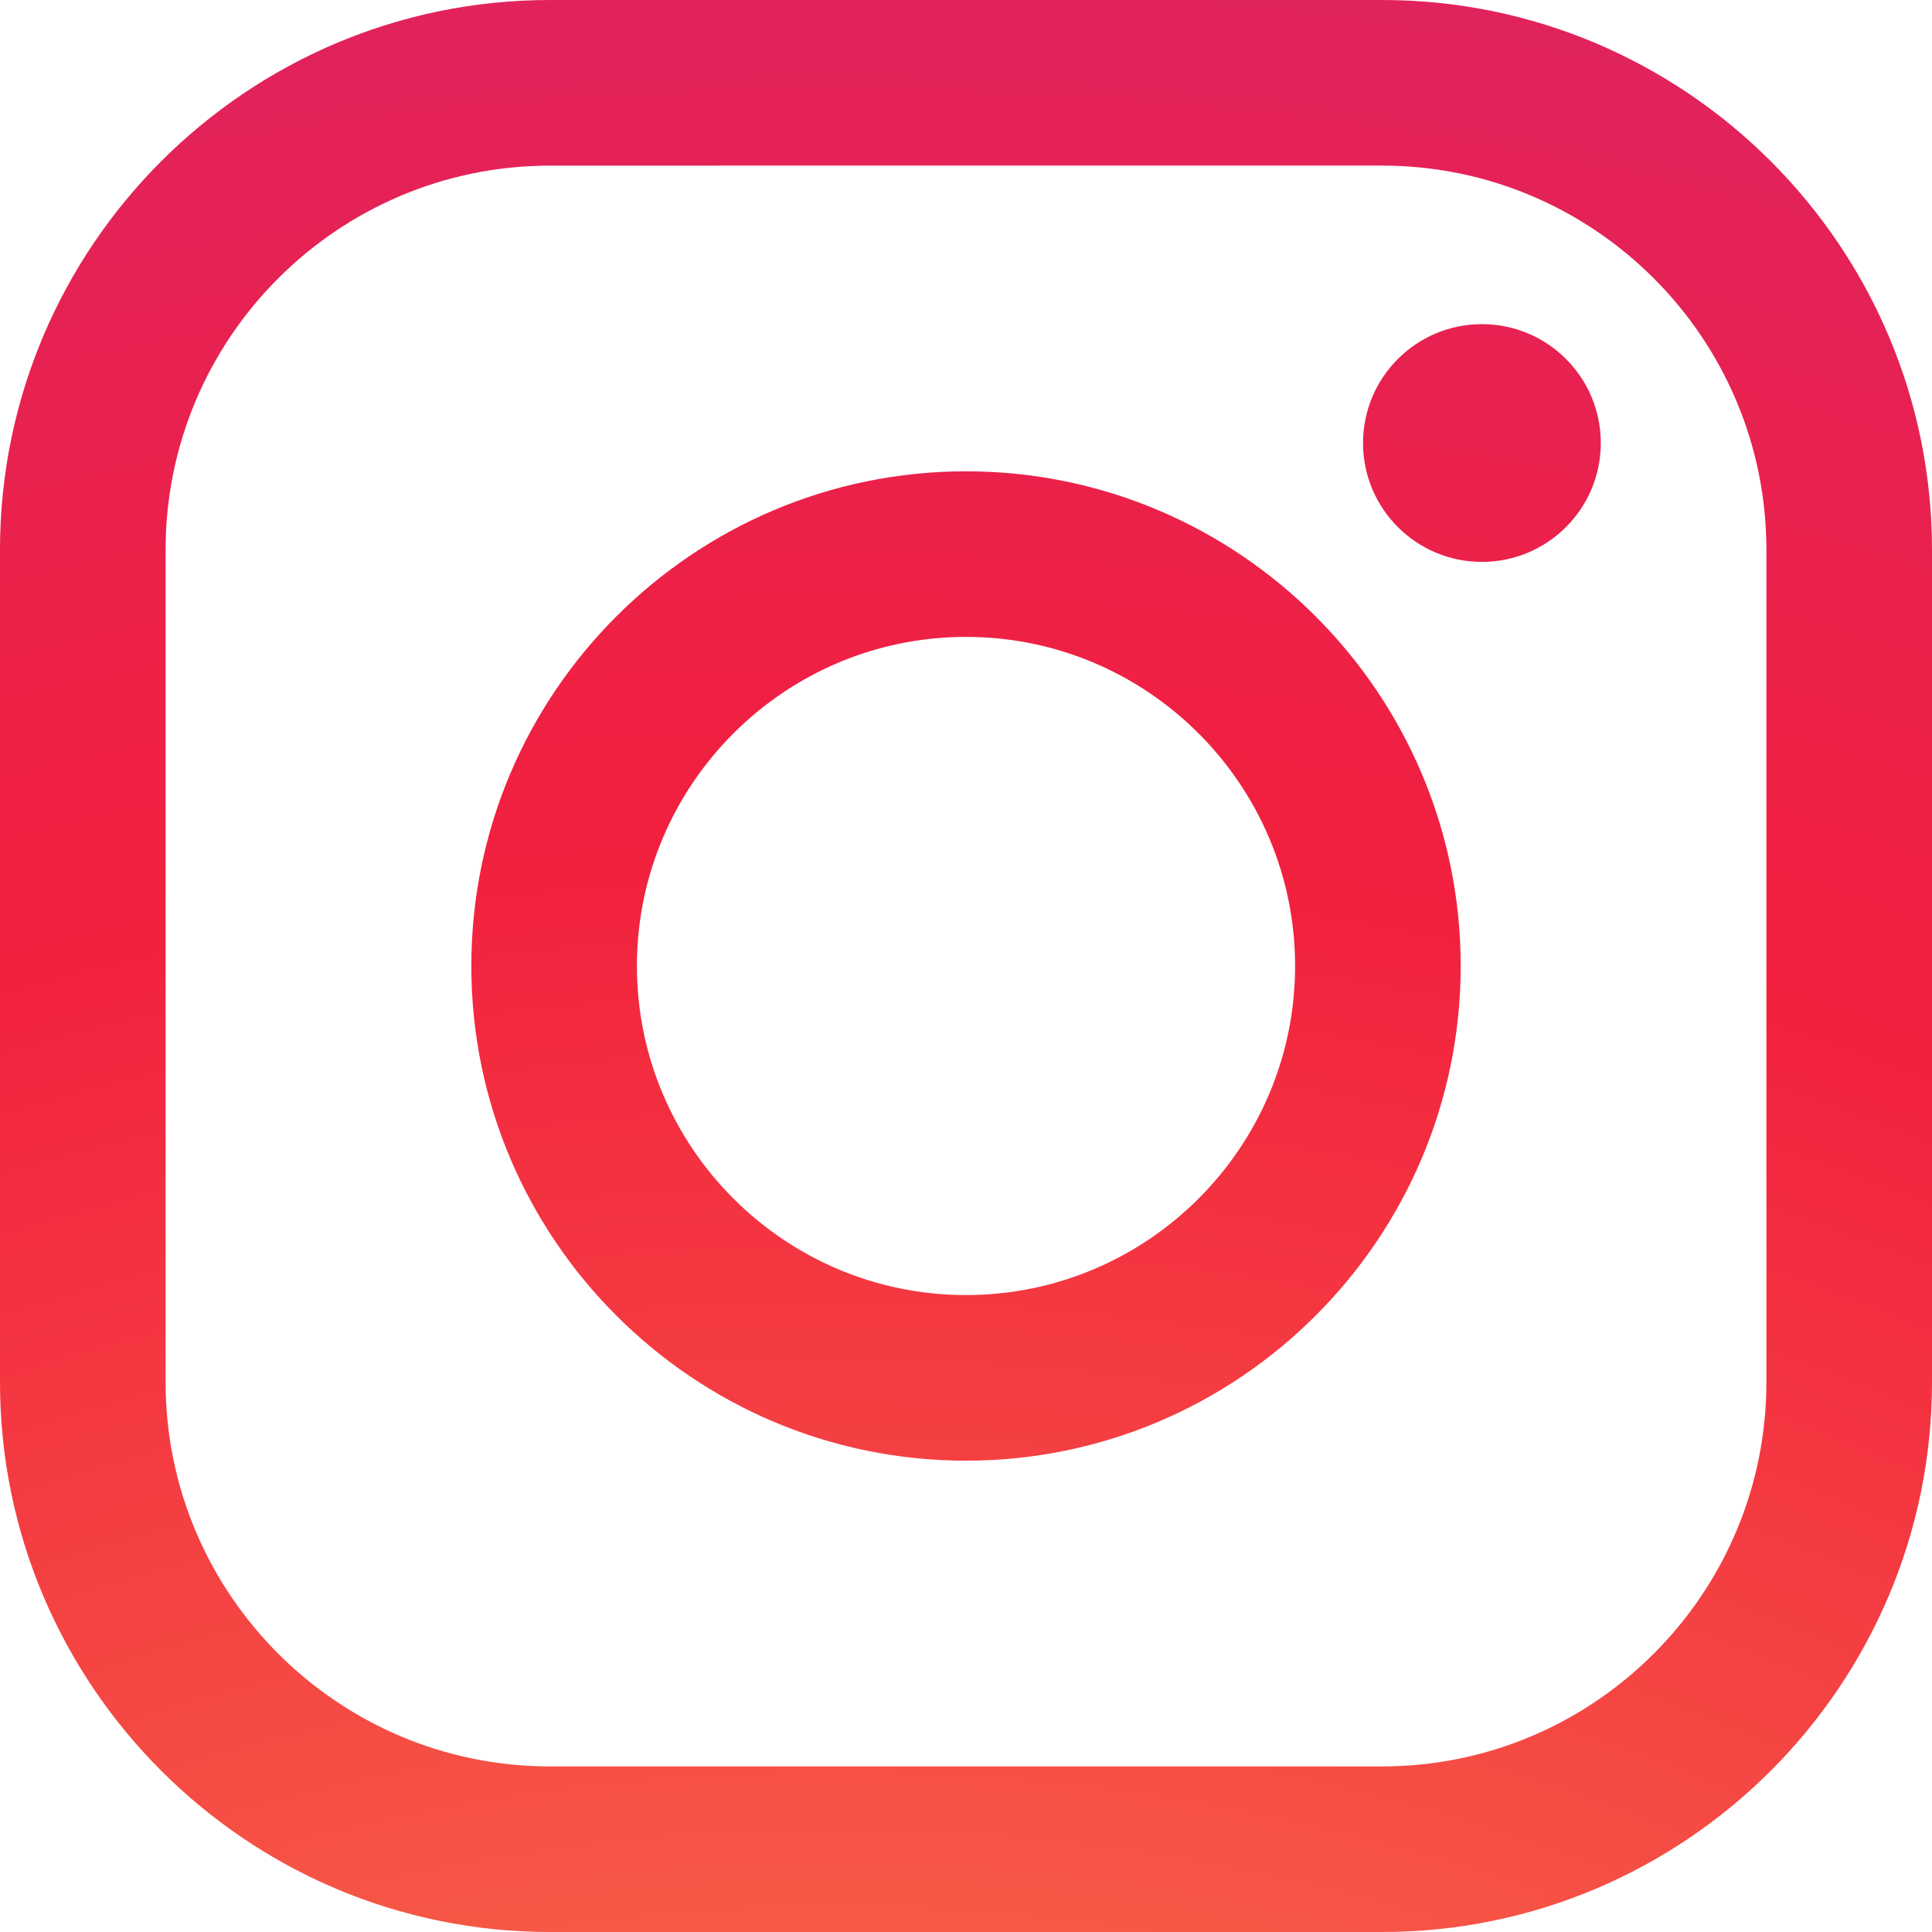 <?xml version="1.0" encoding="utf-8"?>
<!-- Generator: Adobe Illustrator 16.2.0, SVG Export Plug-In . SVG Version: 6.00 Build 0)  -->
<!DOCTYPE svg PUBLIC "-//W3C//DTD SVG 1.1//EN" "http://www.w3.org/Graphics/SVG/1.1/DTD/svg11.dtd">
<svg version="1.1" id="Layer_1" xmlns="http://www.w3.org/2000/svg" xmlns:xlink="http://www.w3.org/1999/xlink" x="0px" y="0px" viewBox="0 0 100 100" enable-background="new 0 0 100 100" xml:space="preserve">
		<radialGradient id="SVGID_1_" cx="42.205" cy="226.923" r="565.414" gradientTransform="matrix(0.863 0 0 0.863 6.858 6.859)" gradientUnits="userSpaceOnUse">
			<stop  offset="0" style="stop-color:#FEC053"/>
			<stop  offset="0.327" style="stop-color:#F2203E"/>
			<stop  offset="0.648" style="stop-color:#B729A8"/>
			<stop  offset="1" style="stop-color:#5342D6"/>
		</radialGradient>
		<path fill="url(#SVGID_1_)" d="M71.538,100H28.461C12.767,100,0,87.232,0,71.539V28.461C0,12.767,12.767,0,28.461,0h43.077C87.232,0,100,12.767,100,28.461v43.078C100,87.232,87.232,100,71.538,100z M28.461,8.573c-10.967,0-19.89,8.921-19.89,19.889v43.078c0,10.967,8.922,19.889,19.89,19.889h43.077c10.968,0,19.891-8.922,19.891-19.889V28.461c0-10.967-8.922-19.889-19.891-19.889H28.461z"/>
			<radialGradient id="SVGID_2_" cx="42.205" cy="226.923" r="565.414" gradientTransform="matrix(0.863 0 0 0.863 6.858 6.859)" gradientUnits="userSpaceOnUse">
			<stop  offset="0" style="stop-color:#FEC053"/>
			<stop  offset="0.327" style="stop-color:#F2203E"/>
			<stop  offset="0.648" style="stop-color:#B729A8"/>
			<stop  offset="1" style="stop-color:#5342D6"/>
		</radialGradient>
		<path fill="url(#SVGID_2_)" d="M50,75.604c-14.118,0-25.604-11.485-25.604-25.604c0-14.117,11.486-25.605,25.604-25.605c14.119,0,25.605,11.488,25.605,25.605C75.605,64.118,64.119,75.604,50,75.604z M50,32.966c-9.392,0-17.033,7.643-17.033,17.034S40.608,67.032,50,67.032c9.393,0,17.034-7.641,17.034-17.032S59.393,32.966,50,32.966z"/>
			<radialGradient id="SVGID_3_" cx="42.206" cy="226.922" r="565.41" gradientTransform="matrix(0.863 0 0 0.863 6.858 6.859)" gradientUnits="userSpaceOnUse">
			<stop  offset="0" style="stop-color:#FEC053"/>
			<stop  offset="0.327" style="stop-color:#F2203E"/>
			<stop  offset="0.648" style="stop-color:#B729A8"/>
			<stop  offset="1" style="stop-color:#5342D6"/>
		</radialGradient>
		<circle fill="url(#SVGID_3_)" cx="76.704" cy="22.931" r="6.153"/>
</svg>
